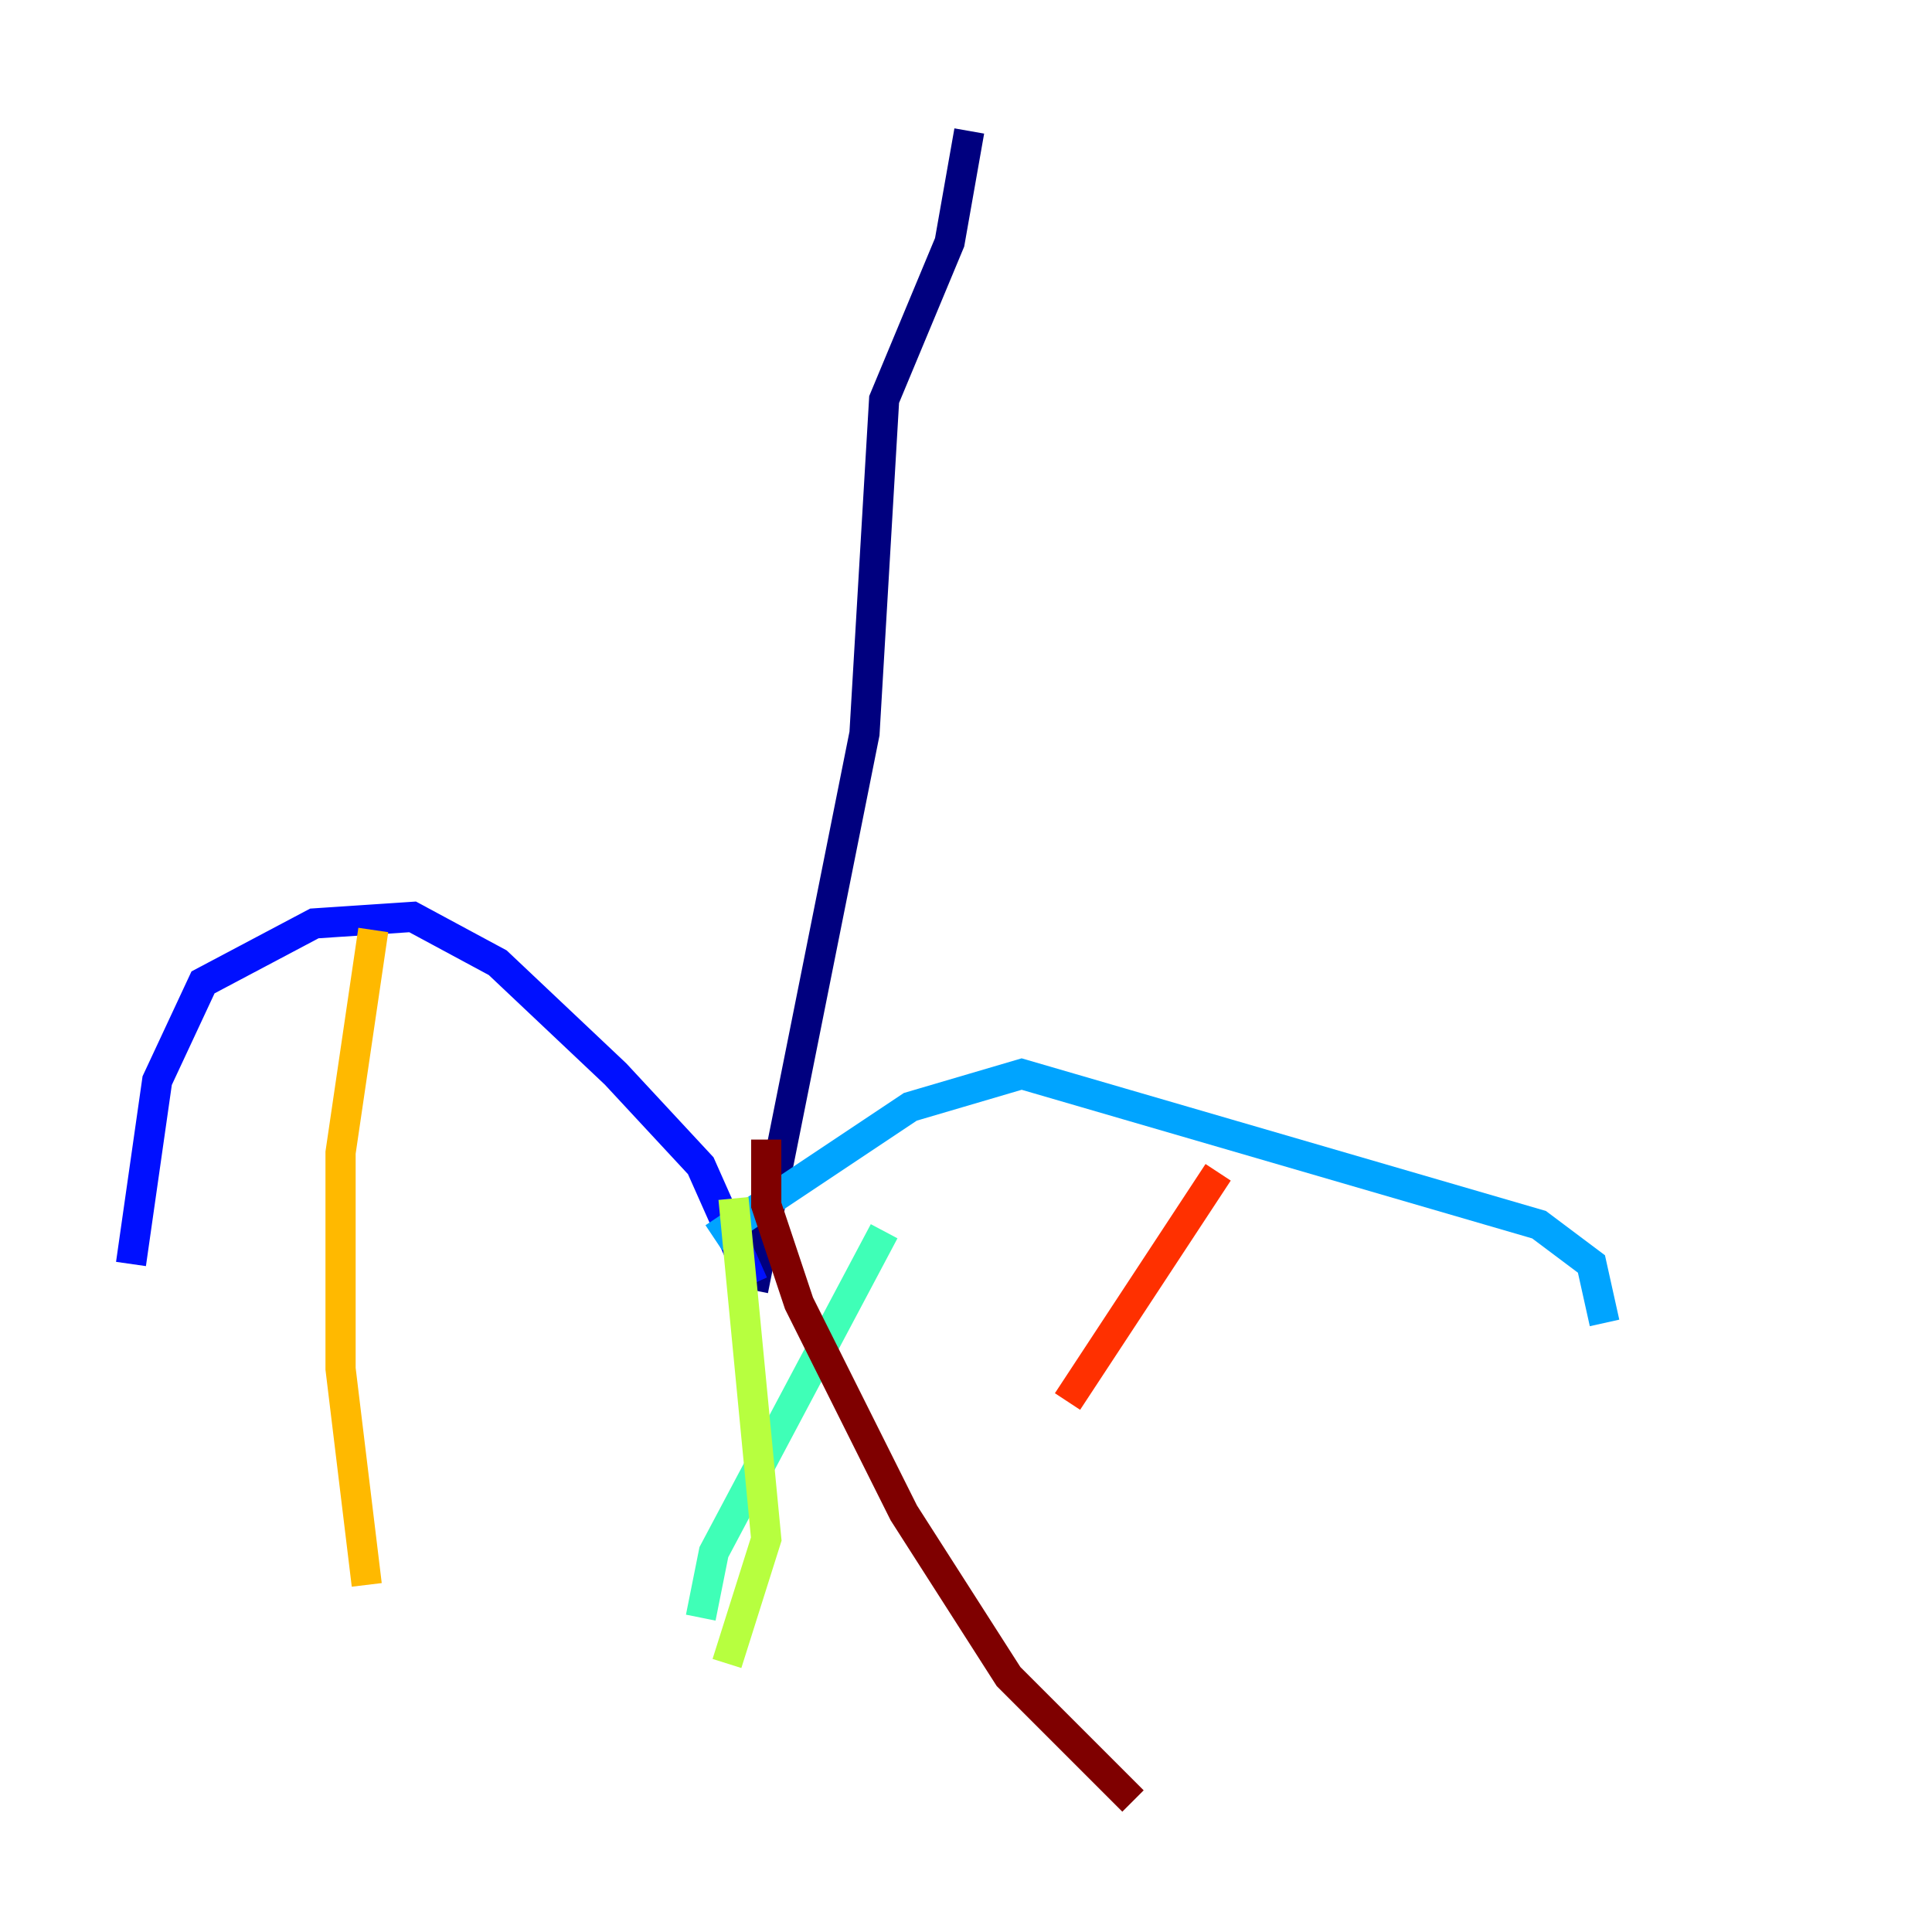 <?xml version="1.0" encoding="utf-8" ?>
<svg baseProfile="tiny" height="128" version="1.2" viewBox="0,0,128,128" width="128" xmlns="http://www.w3.org/2000/svg" xmlns:ev="http://www.w3.org/2001/xml-events" xmlns:xlink="http://www.w3.org/1999/xlink"><defs /><polyline fill="none" points="64.217,8.678 62.915,16.054 58.576,26.468 57.275,48.597 49.898,85.478" stroke="#00007f" stroke-width="2" /><polyline fill="none" points="49.898,85.044 46.427,77.234 40.786,71.159 32.976,63.783 27.336,60.746 20.827,61.18 13.451,65.085 10.414,71.593 8.678,83.742" stroke="#0010ff" stroke-width="2" /><polyline fill="none" points="47.295,82.007 60.312,73.329 67.688,71.159 101.966,81.139 105.437,83.742 106.305,87.647" stroke="#00a4ff" stroke-width="2" /><polyline fill="none" points="58.576,81.573 47.295,102.834 46.427,107.173" stroke="#3fffb7" stroke-width="2" /><polyline fill="none" points="48.597,79.403 50.766,101.966 48.163,110.21" stroke="#b7ff3f" stroke-width="2" /><polyline fill="none" points="24.732,61.614 22.563,76.366 22.563,90.685 24.298,105.003" stroke="#ffb900" stroke-width="2" /><polyline fill="none" points="80.705,77.668 70.725,92.854" stroke="#ff3000" stroke-width="2" /><polyline fill="none" points="50.766,75.498 50.766,79.837 52.936,86.346 59.878,100.231 66.82,111.078 75.064,119.322" stroke="#7f0000" stroke-width="2" /></svg>